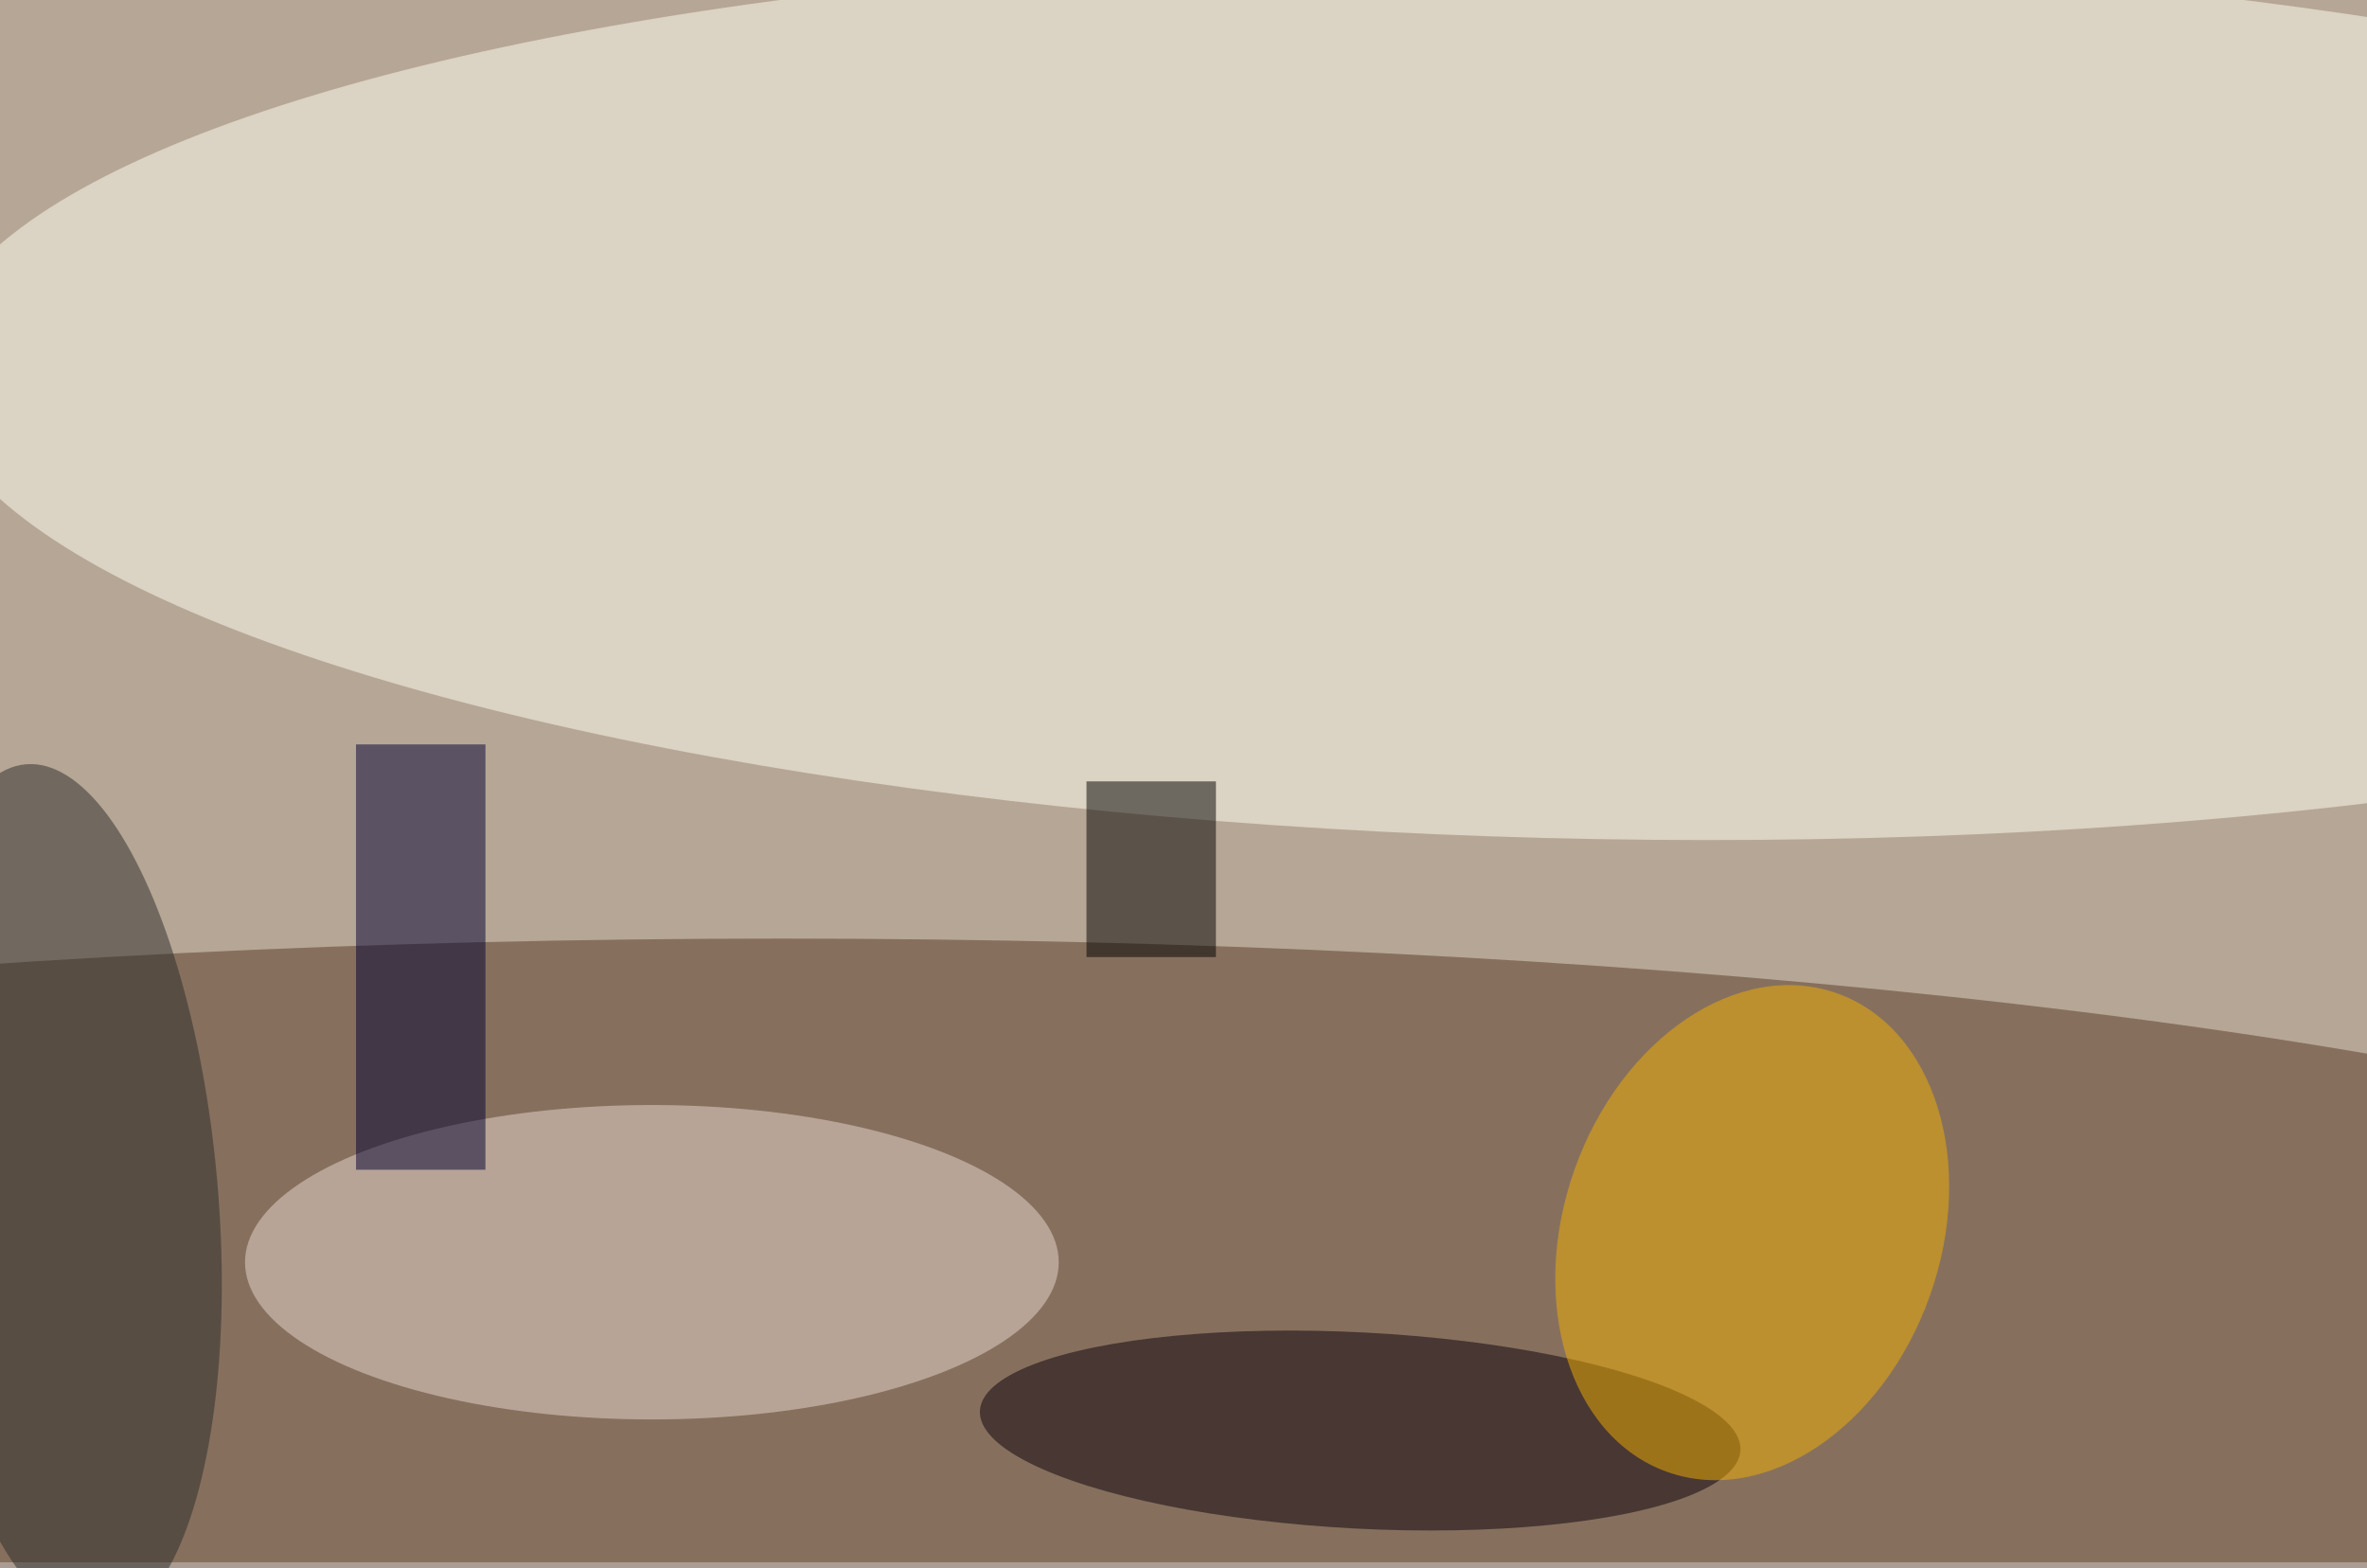 <svg xmlns="http://www.w3.org/2000/svg" viewBox="0 0 2500 1656"><filter id="b"><feGaussianBlur stdDeviation="12" /></filter><path fill="#b6a695" d="M0 0h2500v1650H0z"/><g filter="url(#b)" transform="translate(4.9 4.9) scale(9.766)" fill-opacity=".5"><ellipse fill="#573b27" cx="84" cy="148" rx="253" ry="47"/><ellipse fill="#fffff2" rx="1" ry="1" transform="rotate(-179 86.7 20.5) scale(181.246 47.74)"/><ellipse fill="#eddad1" cx="70" cy="136" rx="44" ry="17"/><ellipse fill="#0c000a" rx="1" ry="1" transform="matrix(.552 -10.597 41.126 2.142 146.6 154.2)"/><ellipse fill="#f5b002" rx="1" ry="1" transform="matrix(19.222 6.807 -9.166 25.884 189 132.8)"/><path fill="#003" d="M38 80h14v46H38z"/><path d="M117 84h14v19h-14z"/><ellipse fill="#2d2d2a" rx="1" ry="1" transform="matrix(-4.125 -46.449 16.585 -1.473 6.4 128.6)"/></g></svg>